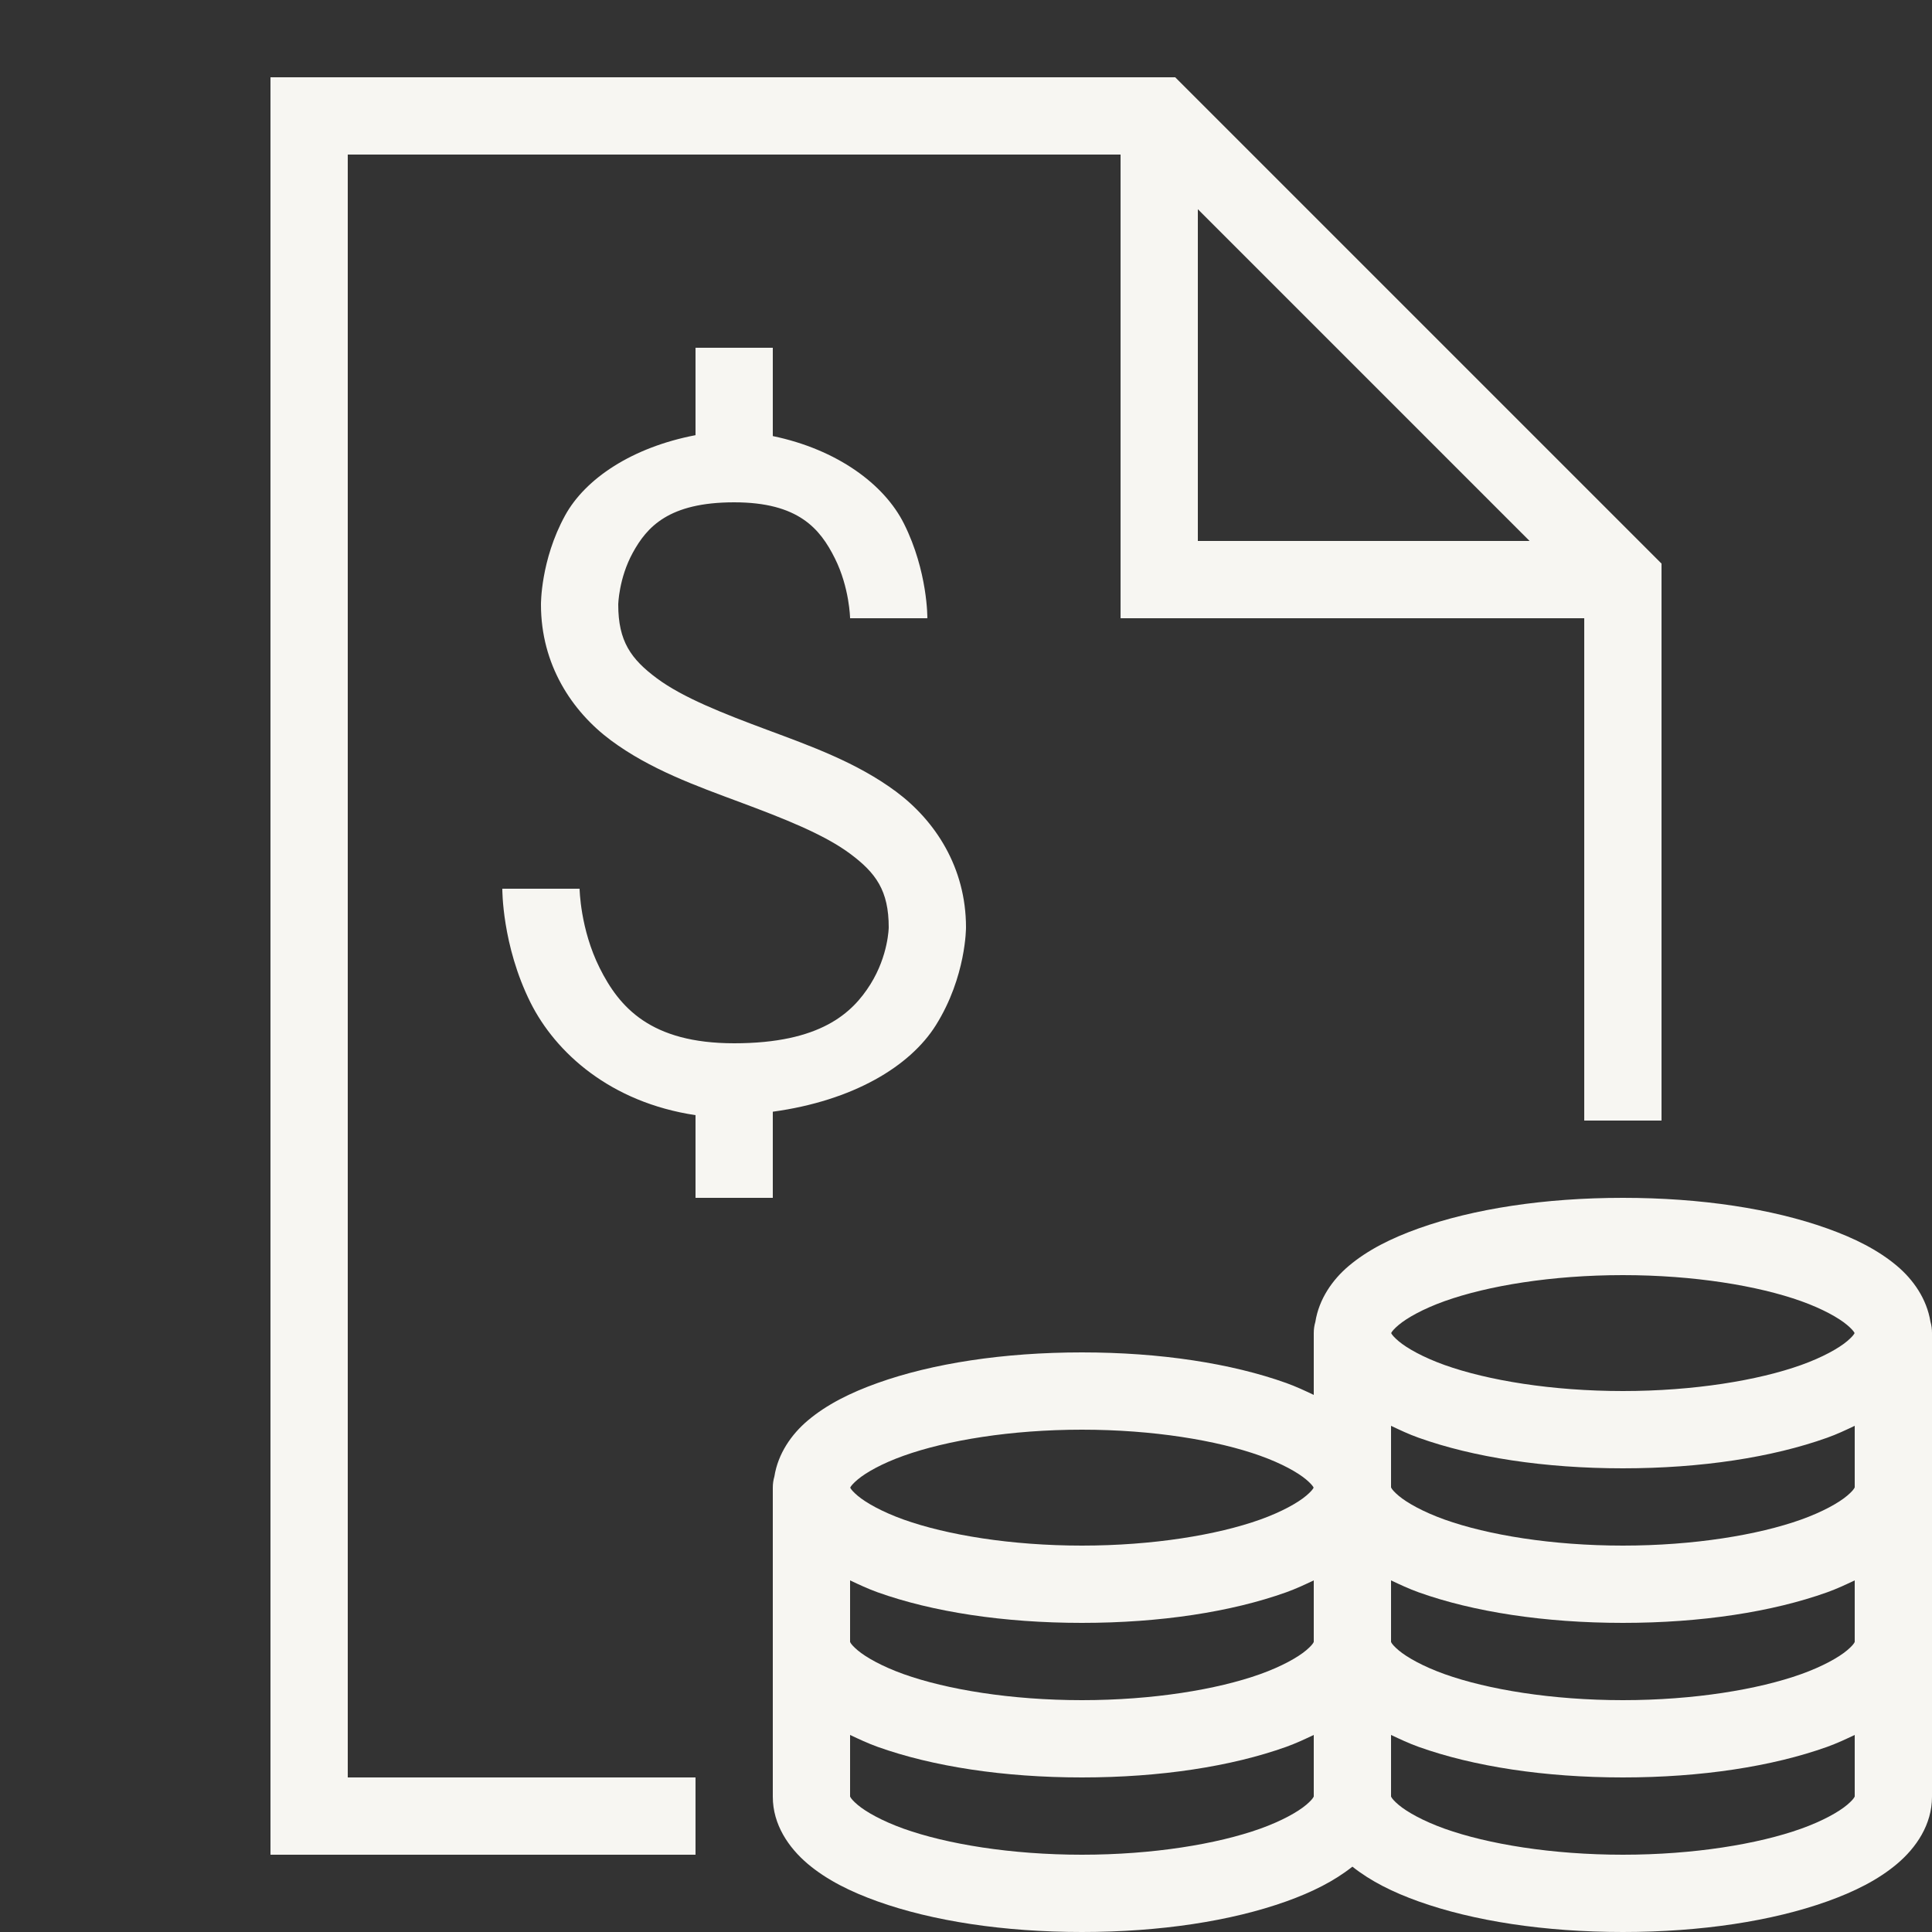 <svg width="45" height="45" viewBox="0 0 45 45" fill="none" xmlns="http://www.w3.org/2000/svg">
<rect x="0" y="0" width="45" height="45" fill="#333333" stroke="none"/>
<g clip-path="url(#clip0_38_409)">
<path d="M6.3 1.8V43.2H16.2V41.4H8.1V3.6H26.1V14.4H36.9V26.1H38.7V13.127L27.373 1.8H6.3ZM27.9 4.873L35.627 12.6H27.9V4.873ZM16.2 8.1V10.136C14.721 10.419 13.631 11.15 13.161 12.008C12.589 13.05 12.6 14.082 12.6 14.082C12.6 15.477 13.317 16.566 14.229 17.244C15.142 17.922 16.223 18.307 17.235 18.684C18.248 19.061 19.192 19.432 19.798 19.883C20.404 20.333 20.7 20.745 20.7 21.6C20.7 21.6 20.694 22.252 20.275 22.924C19.855 23.595 19.11 24.3 17.1 24.3C15.15 24.3 14.423 23.458 13.968 22.547C13.512 21.637 13.5 20.7 13.5 20.7H11.7C11.7 20.7 11.688 22.013 12.357 23.353C12.94 24.517 14.214 25.676 16.2 25.974V27.9H18V25.894C19.873 25.637 21.2 24.837 21.8 23.876C22.506 22.748 22.5 21.6 22.5 21.6C22.5 20.205 21.783 19.116 20.871 18.438C19.958 17.76 18.877 17.375 17.865 16.998C16.852 16.621 15.908 16.251 15.302 15.801C14.696 15.351 14.4 14.937 14.4 14.082C14.4 14.082 14.411 13.473 14.739 12.874C15.068 12.275 15.574 11.7 17.1 11.7C18.6 11.7 19.102 12.317 19.445 13.003C19.788 13.688 19.8 14.4 19.8 14.4H21.6C21.6 14.4 21.613 13.312 21.055 12.197C20.596 11.279 19.499 10.468 18 10.157V8.1H16.2ZM37.8 27.9C35.974 27.9 34.32 28.156 33.043 28.612C32.405 28.84 31.856 29.114 31.414 29.487C31.033 29.809 30.721 30.258 30.637 30.79C30.612 30.874 30.6 30.962 30.6 31.05V32.49C30.393 32.392 30.188 32.295 29.957 32.212C28.68 31.756 27.027 31.5 25.2 31.5C23.373 31.5 21.72 31.756 20.443 32.212C19.805 32.44 19.256 32.714 18.814 33.087C18.433 33.409 18.121 33.858 18.037 34.39C18.012 34.474 18 34.562 18 34.65V41.85C18 42.501 18.372 43.039 18.814 43.413C19.256 43.786 19.805 44.06 20.443 44.288C21.72 44.744 23.373 45 25.2 45C27.027 45 28.68 44.744 29.957 44.288C30.556 44.074 31.073 43.817 31.5 43.478C31.927 43.817 32.444 44.074 33.043 44.288C34.32 44.744 35.974 45 37.8 45C39.627 45 41.28 44.744 42.557 44.288C43.195 44.06 43.744 43.786 44.186 43.413C44.629 43.039 45 42.501 45 41.85V38.25V34.65V31.05C45.001 30.96 44.989 30.87 44.963 30.783V30.781C44.877 30.253 44.565 29.807 44.186 29.487C43.744 29.114 43.195 28.84 42.557 28.612C41.28 28.156 39.627 27.9 37.8 27.9ZM37.8 29.7C39.453 29.7 40.949 29.948 41.952 30.306C42.454 30.486 42.829 30.697 43.024 30.862C43.22 31.027 43.2 31.08 43.2 31.05C43.2 31.02 43.22 31.073 43.024 31.238C42.829 31.403 42.454 31.614 41.952 31.794C40.949 32.152 39.453 32.4 37.8 32.4C36.147 32.4 34.652 32.152 33.648 31.794C33.146 31.614 32.771 31.403 32.576 31.238C32.38 31.073 32.4 31.02 32.4 31.05C32.4 31.08 32.38 31.027 32.576 30.862C32.771 30.697 33.146 30.486 33.648 30.306C34.652 29.948 36.147 29.7 37.8 29.7ZM32.4 33.21C32.607 33.308 32.812 33.406 33.043 33.488C34.32 33.944 35.974 34.2 37.8 34.2C39.627 34.2 41.28 33.944 42.557 33.488C42.788 33.406 42.993 33.308 43.2 33.21V34.65C43.2 34.62 43.22 34.673 43.024 34.838C42.829 35.003 42.454 35.214 41.952 35.394C40.949 35.752 39.453 36 37.8 36C36.147 36 34.652 35.752 33.648 35.394C33.146 35.214 32.771 35.003 32.576 34.838C32.38 34.673 32.4 34.62 32.4 34.65V33.21ZM25.2 33.3C26.853 33.3 28.349 33.548 29.352 33.907C29.854 34.086 30.229 34.297 30.424 34.462C30.62 34.627 30.6 34.68 30.6 34.65C30.6 34.62 30.62 34.673 30.424 34.838C30.229 35.003 29.854 35.214 29.352 35.394C28.349 35.752 26.853 36 25.2 36C23.547 36 22.052 35.752 21.048 35.394C20.546 35.214 20.171 35.003 19.976 34.838C19.78 34.673 19.8 34.62 19.8 34.65C19.8 34.68 19.78 34.627 19.976 34.462C20.171 34.297 20.546 34.086 21.048 33.907C22.052 33.548 23.547 33.3 25.2 33.3ZM19.8 36.81C20.007 36.908 20.212 37.005 20.443 37.088C21.72 37.544 23.373 37.8 25.2 37.8C27.027 37.8 28.68 37.544 29.957 37.088C30.188 37.005 30.393 36.908 30.6 36.81V38.25C30.6 38.22 30.62 38.273 30.424 38.438C30.229 38.603 29.854 38.814 29.352 38.994C28.349 39.352 26.853 39.6 25.2 39.6C23.547 39.6 22.052 39.352 21.048 38.994C20.546 38.814 20.171 38.603 19.976 38.438C19.78 38.273 19.8 38.22 19.8 38.25V36.81ZM32.4 36.81C32.607 36.908 32.812 37.005 33.043 37.088C34.32 37.544 35.974 37.8 37.8 37.8C39.627 37.8 41.28 37.544 42.557 37.088C42.788 37.005 42.993 36.908 43.2 36.81V38.25C43.2 38.22 43.22 38.273 43.024 38.438C42.829 38.603 42.454 38.814 41.952 38.994C40.949 39.352 39.453 39.6 37.8 39.6C36.147 39.6 34.652 39.352 33.648 38.994C33.146 38.814 32.771 38.603 32.576 38.438C32.38 38.273 32.4 38.22 32.4 38.25V36.81ZM19.8 40.41C20.007 40.508 20.212 40.605 20.443 40.688C21.72 41.144 23.373 41.4 25.2 41.4C27.027 41.4 28.68 41.144 29.957 40.688C30.188 40.605 30.393 40.508 30.6 40.41V41.85C30.6 41.82 30.62 41.873 30.424 42.038C30.229 42.203 29.854 42.414 29.352 42.594C28.349 42.952 26.853 43.2 25.2 43.2C23.547 43.2 22.052 42.952 21.048 42.594C20.546 42.414 20.171 42.203 19.976 42.038C19.78 41.873 19.8 41.82 19.8 41.85V40.41ZM32.4 40.41C32.607 40.508 32.812 40.605 33.043 40.688C34.32 41.144 35.974 41.4 37.8 41.4C39.627 41.4 41.28 41.144 42.557 40.688C42.788 40.605 42.993 40.508 43.2 40.41V41.85C43.2 41.82 43.22 41.873 43.024 42.038C42.829 42.203 42.454 42.414 41.952 42.594C40.949 42.952 39.453 43.2 37.8 43.2C36.147 43.2 34.652 42.952 33.648 42.594C33.146 42.414 32.771 42.203 32.576 42.038C32.38 41.873 32.4 41.82 32.4 41.85V40.41Z" fill="#F7F6F2"/>
</g>
<defs>
<clipPath id="clip0_38_409">
<rect width="45" height="45" fill="white"/>
</clipPath>
</defs>
</svg>
